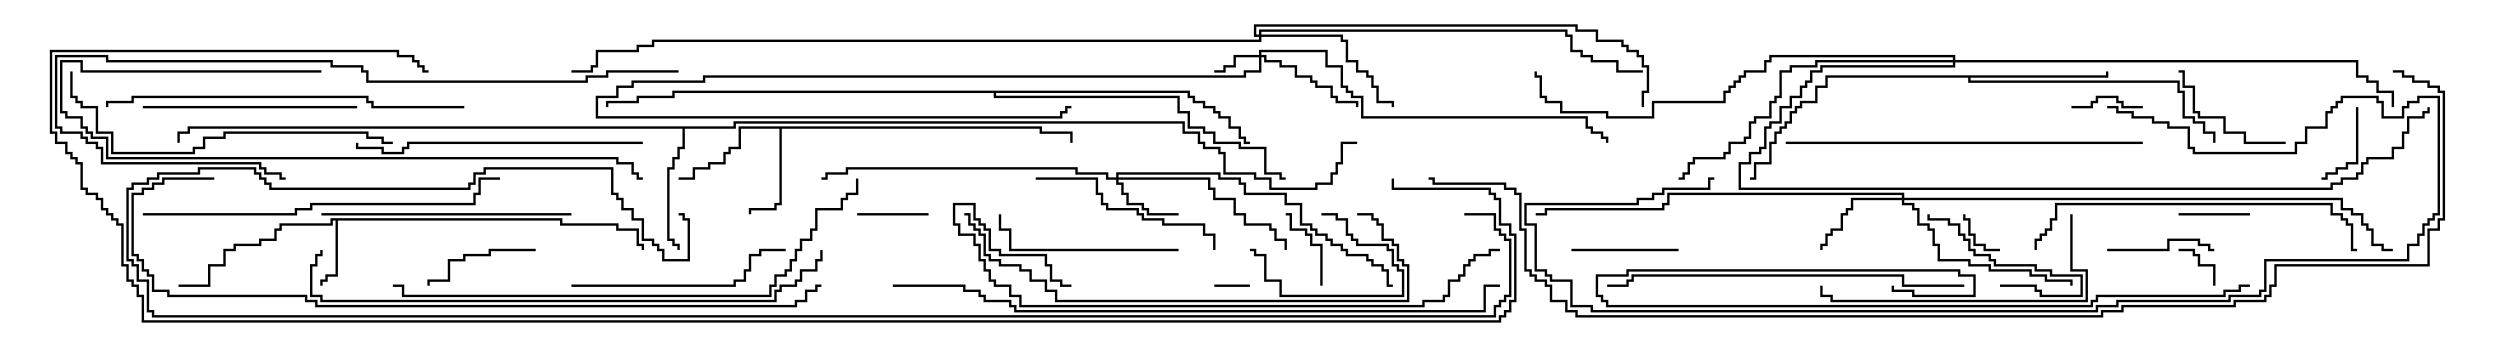 <svg version="1.1" width="105" height="15" xmlns="http://www.w3.org/2000/svg"><path d="M23.621,9.164L23.621,9.379L25.979,9.379L25.979,9.593L26.836,9.593L26.836,10.236L27.05,10.236L27.05,10.5L26.95,10.5L26.95,10.336L26.736,10.336L26.736,9.693L25.879,9.693L25.879,9.479L23.521,9.479L23.521,9.264L14.193,9.264L14.193,11.621L13.764,11.621L13.764,11.836L13.55,11.836L13.55,12L13.45,12L13.45,11.736L13.664,11.736L13.664,11.521L14.093,11.521L14.093,9.264L13.979,9.264L13.979,9.479L11.836,9.479L11.836,9.693L11.621,9.693L11.621,10.121L10.979,10.121L10.979,10.336L9.907,10.336L9.907,10.55L9.479,10.55L9.479,11.193L8.836,11.193L8.836,12.05L7.5,12.05L7.5,11.95L8.736,11.95L8.736,11.093L9.379,11.093L9.379,10.45L9.807,10.45L9.807,10.236L10.879,10.236L10.879,10.021L11.521,10.021L11.521,9.593L11.736,9.593L11.736,9.379L13.879,9.379L13.879,9.164z" stroke="none"/><path d="M43.764,5.307L43.764,5.521L45.05,5.521L45.05,6L44.95,6L44.95,5.621L43.664,5.621L43.664,5.407L32.836,5.407L32.836,8.621L32.621,8.621L32.621,8.836L31.55,8.836L31.55,9L31.45,9L31.45,8.736L32.521,8.736L32.521,8.521L32.736,8.521L32.736,5.407L31.121,5.407L31.121,6.264L30.693,6.264L30.693,6.479L30.479,6.479L30.479,6.907L29.836,6.907L29.836,7.121L29.193,7.121L29.193,7.55L28.5,7.55L28.5,7.45L29.093,7.45L29.093,7.021L29.736,7.021L29.736,6.807L30.379,6.807L30.379,6.379L30.593,6.379L30.593,6.164L31.021,6.164L31.021,5.307z" stroke="none"/><path d="M30.807,5.307L30.807,5.093L49.764,5.093L49.764,5.521L50.407,5.521L50.407,5.95L50.621,5.95L50.621,6.164L51.264,6.164L51.264,6.379L51.479,6.379L51.479,7.236L52.764,7.236L52.764,7.45L53.407,7.45L53.407,7.879L55.236,7.879L55.236,7.664L55.879,7.664L55.879,7.236L56.093,7.236L56.093,6.807L56.307,6.807L56.307,5.95L57,5.95L57,6.05L56.407,6.05L56.407,6.907L56.193,6.907L56.193,7.336L55.979,7.336L55.979,7.764L55.336,7.764L55.336,7.979L53.307,7.979L53.307,7.55L52.664,7.55L52.664,7.336L51.379,7.336L51.379,6.479L51.164,6.479L51.164,6.264L50.521,6.264L50.521,6.05L50.307,6.05L50.307,5.621L49.664,5.621L49.664,5.193L30.907,5.193L30.907,5.407L28.764,5.407L28.764,6.264L28.55,6.264L28.55,6.693L28.336,6.693L28.336,7.121L28.121,7.121L28.121,10.021L28.336,10.021L28.336,10.236L28.55,10.236L28.55,10.5L28.45,10.5L28.45,10.336L28.236,10.336L28.236,10.121L28.021,10.121L28.021,7.021L28.236,7.021L28.236,6.593L28.45,6.593L28.45,6.164L28.664,6.164L28.664,5.407L7.979,5.407L7.979,5.621L7.55,5.621L7.55,6L7.45,6L7.45,5.521L7.879,5.521L7.879,5.307z" stroke="none"/><path d="M88.45,3.164L88.45,3L88.55,3L88.55,3.264L82.764,3.264L82.764,3.379L91.55,3.379L91.55,3.807L91.764,3.807L91.764,4.879L92.193,4.879L92.193,5.093L92.621,5.093L92.621,5.521L93.05,5.521L93.05,6L92.95,6L92.95,5.621L92.521,5.621L92.521,5.193L92.093,5.193L92.093,4.979L91.664,4.979L91.664,3.907L91.45,3.907L91.45,3.479L82.664,3.479L82.664,3.264L76.764,3.264L76.764,3.693L76.336,3.693L76.336,4.336L75.693,4.336L75.693,4.55L75.479,4.55L75.479,4.764L75.264,4.764L75.264,5.193L75.05,5.193L75.05,5.407L74.836,5.407L74.836,5.621L74.621,5.621L74.621,6.05L74.407,6.05L74.407,6.907L73.764,6.907L73.764,7.55L73.5,7.55L73.5,7.45L73.664,7.45L73.664,6.807L74.307,6.807L74.307,5.95L74.521,5.95L74.521,5.521L74.736,5.521L74.736,5.307L74.95,5.307L74.95,5.093L75.164,5.093L75.164,4.664L75.379,4.664L75.379,4.45L75.593,4.45L75.593,4.236L76.236,4.236L76.236,3.593L76.664,3.593L76.664,3.164z" stroke="none"/><path d="M49.979,3.807L49.979,4.021L50.193,4.021L50.193,4.236L50.621,4.236L50.621,4.45L51.05,4.45L51.05,4.664L51.264,4.664L51.264,4.879L51.693,4.879L51.693,5.307L52.121,5.307L52.121,5.736L52.336,5.736L52.336,5.95L52.5,5.95L52.5,6.05L52.236,6.05L52.236,5.836L52.021,5.836L52.021,5.407L51.593,5.407L51.593,4.979L51.164,4.979L51.164,4.764L50.95,4.764L50.95,4.55L50.521,4.55L50.521,4.336L50.093,4.336L50.093,4.121L49.879,4.121L49.879,3.907L41.836,3.907L41.836,4.021L49.55,4.021L49.55,4.664L49.979,4.664L49.979,5.307L50.621,5.307L50.621,5.521L51.05,5.521L51.05,5.95L52.121,5.95L52.121,6.164L53.193,6.164L53.193,7.236L53.836,7.236L53.836,7.45L54,7.45L54,7.55L53.736,7.55L53.736,7.336L53.093,7.336L53.093,6.264L52.021,6.264L52.021,6.05L50.95,6.05L50.95,5.621L50.521,5.621L50.521,5.407L49.879,5.407L49.879,4.764L49.45,4.764L49.45,4.121L41.736,4.121L41.736,3.907L28.336,3.907L28.336,4.121L26.836,4.121L26.836,4.336L25.55,4.336L25.55,4.5L25.45,4.5L25.45,4.236L26.736,4.236L26.736,4.021L28.236,4.021L28.236,3.807z" stroke="none"/><path d="M52.879,2.307L52.879,2.093L55.764,2.093L55.764,2.736L56.407,2.736L56.407,3.593L56.621,3.593L56.621,3.807L56.836,3.807L56.836,4.021L57.264,4.021L57.264,4.879L66.693,4.879L66.693,5.307L66.907,5.307L66.907,5.521L67.336,5.521L67.336,5.736L67.55,5.736L67.55,6L67.45,6L67.45,5.836L67.236,5.836L67.236,5.621L66.807,5.621L66.807,5.407L66.593,5.407L66.593,4.979L57.164,4.979L57.164,4.121L56.736,4.121L56.736,3.907L56.521,3.907L56.521,3.693L56.307,3.693L56.307,2.836L55.664,2.836L55.664,2.193L52.979,2.193L52.979,2.307L53.193,2.307L53.193,2.521L53.836,2.521L53.836,2.736L54.479,2.736L54.479,3.164L55.121,3.164L55.121,3.379L55.336,3.379L55.336,3.593L55.979,3.593L55.979,4.021L56.193,4.021L56.193,4.236L57.05,4.236L57.05,4.5L56.95,4.5L56.95,4.336L56.093,4.336L56.093,4.121L55.879,4.121L55.879,3.693L55.236,3.693L55.236,3.479L55.021,3.479L55.021,3.264L54.379,3.264L54.379,2.836L53.736,2.836L53.736,2.621L53.093,2.621L53.093,2.407L52.979,2.407L52.979,3.05L52.336,3.05L52.336,3.264L29.621,3.264L29.621,3.479L26.621,3.479L26.621,3.693L25.979,3.693L25.979,4.121L25.121,4.121L25.121,4.879L44.521,4.879L44.521,4.664L44.736,4.664L44.736,4.45L45,4.45L45,4.55L44.836,4.55L44.836,4.764L44.621,4.764L44.621,4.979L25.021,4.979L25.021,4.021L25.879,4.021L25.879,3.593L26.521,3.593L26.521,3.379L29.521,3.379L29.521,3.164L52.236,3.164L52.236,2.95L52.879,2.95L52.879,2.407L51.907,2.407L51.907,2.836L51.479,2.836L51.479,3.05L51,3.05L51,2.95L51.379,2.95L51.379,2.736L51.807,2.736L51.807,2.307z" stroke="none"/><path d="M46.879,7.45L46.879,7.236L51.264,7.236L51.264,7.45L52.121,7.45L52.121,7.664L52.336,7.664L52.336,8.093L54.05,8.093L54.05,8.521L54.693,8.521L54.693,9.379L55.121,9.379L55.121,9.593L55.336,9.593L55.336,9.807L55.764,9.807L55.764,10.021L55.979,10.021L55.979,10.236L56.407,10.236L56.407,10.45L56.621,10.45L56.621,10.664L57.479,10.664L57.479,10.879L57.693,10.879L57.693,11.093L58.121,11.093L58.121,11.307L58.336,11.307L58.336,11.95L58.5,11.95L58.5,12.05L58.236,12.05L58.236,11.407L58.021,11.407L58.021,11.193L57.593,11.193L57.593,10.979L57.379,10.979L57.379,10.764L56.521,10.764L56.521,10.55L56.307,10.55L56.307,10.336L55.879,10.336L55.879,10.121L55.664,10.121L55.664,9.907L55.236,9.907L55.236,9.693L55.021,9.693L55.021,9.479L54.593,9.479L54.593,8.621L53.95,8.621L53.95,8.193L52.236,8.193L52.236,7.764L52.021,7.764L52.021,7.55L51.164,7.55L51.164,7.336L46.979,7.336L46.979,7.45L50.836,7.45L50.836,7.879L51.05,7.879L51.05,8.307L51.907,8.307L51.907,8.95L52.336,8.95L52.336,9.379L53.407,9.379L53.407,9.593L53.621,9.593L53.621,10.021L54.05,10.021L54.05,10.5L53.95,10.5L53.95,10.121L53.521,10.121L53.521,9.693L53.307,9.693L53.307,9.479L52.236,9.479L52.236,9.05L51.807,9.05L51.807,8.407L50.95,8.407L50.95,7.979L50.736,7.979L50.736,7.55L46.979,7.55L46.979,7.664L47.193,7.664L47.193,8.093L47.407,8.093L47.407,8.521L48.05,8.521L48.05,8.736L48.264,8.736L48.264,8.95L49.5,8.95L49.5,9.05L48.164,9.05L48.164,8.836L47.95,8.836L47.95,8.621L47.307,8.621L47.307,8.193L47.093,8.193L47.093,7.764L46.879,7.764L46.879,7.55L46.45,7.55L46.45,7.336L45.164,7.336L45.164,7.121L35.621,7.121L35.621,7.336L34.764,7.336L34.764,7.55L34.5,7.55L34.5,7.45L34.664,7.45L34.664,7.236L35.521,7.236L35.521,7.021L45.264,7.021L45.264,7.236L46.55,7.236L46.55,7.45z" stroke="none"/><path d="M79.879,8.307L79.879,8.193L70.121,8.193L70.121,8.621L69.907,8.621L69.907,8.836L64.979,8.836L64.979,9.05L64.5,9.05L64.5,8.95L64.879,8.95L64.879,8.736L69.807,8.736L69.807,8.521L70.021,8.521L70.021,8.093L79.979,8.093L79.979,8.307L98.407,8.307L98.407,8.736L98.836,8.736L98.836,8.95L99.264,8.95L99.264,9.379L99.479,9.379L99.479,9.593L99.693,9.593L99.693,10.236L100.121,10.236L100.121,10.45L100.5,10.45L100.5,10.55L100.021,10.55L100.021,10.336L99.593,10.336L99.593,9.693L99.379,9.693L99.379,9.479L99.164,9.479L99.164,9.05L98.736,9.05L98.736,8.836L98.307,8.836L98.307,8.407L79.979,8.407L79.979,8.521L80.407,8.521L80.407,8.736L80.621,8.736L80.621,9.379L81.05,9.379L81.05,9.593L81.264,9.593L81.264,10.236L81.479,10.236L81.479,10.879L82.764,10.879L82.764,11.093L83.621,11.093L83.621,11.307L85.336,11.307L85.336,11.521L85.979,11.521L85.979,11.736L87.05,11.736L87.05,12L86.95,12L86.95,11.836L85.879,11.836L85.879,11.621L85.236,11.621L85.236,11.407L83.521,11.407L83.521,11.193L82.664,11.193L82.664,10.979L81.379,10.979L81.379,10.336L81.164,10.336L81.164,9.693L80.95,9.693L80.95,9.479L80.521,9.479L80.521,8.836L80.307,8.836L80.307,8.621L79.879,8.621L79.879,8.407L77.836,8.407L77.836,8.836L77.621,8.836L77.621,9.05L77.407,9.05L77.407,9.693L76.979,9.693L76.979,9.907L76.764,9.907L76.764,10.336L76.55,10.336L76.55,10.5L76.45,10.5L76.45,10.236L76.664,10.236L76.664,9.807L76.879,9.807L76.879,9.593L77.307,9.593L77.307,8.95L77.521,8.95L77.521,8.736L77.736,8.736L77.736,8.307z" stroke="none"/><path d="M52.879,1.45L52.879,1.236L65.836,1.236L65.836,1.45L66.05,1.45L66.05,2.093L66.479,2.093L66.479,2.307L66.907,2.307L66.907,2.521L67.979,2.521L67.979,2.95L69,2.95L69,3.05L67.879,3.05L67.879,2.621L66.807,2.621L66.807,2.407L66.379,2.407L66.379,2.193L65.95,2.193L65.95,1.55L65.736,1.55L65.736,1.336L52.979,1.336L52.979,1.45L56.407,1.45L56.407,1.664L56.621,1.664L56.621,2.521L57.05,2.521L57.05,2.95L57.479,2.95L57.479,3.164L57.693,3.164L57.693,3.593L57.907,3.593L57.907,4.236L58.55,4.236L58.55,4.5L58.45,4.5L58.45,4.336L57.807,4.336L57.807,3.693L57.593,3.693L57.593,3.264L57.379,3.264L57.379,3.05L56.95,3.05L56.95,2.621L56.521,2.621L56.521,1.764L56.307,1.764L56.307,1.55L52.979,1.55L52.979,1.764L27.479,1.764L27.479,1.979L26.836,1.979L26.836,2.193L25.121,2.193L25.121,2.836L24.907,2.836L24.907,3.05L24,3.05L24,2.95L24.807,2.95L24.807,2.736L25.021,2.736L25.021,2.093L26.736,2.093L26.736,1.879L27.379,1.879L27.379,1.664L52.879,1.664L52.879,1.55L52.664,1.55L52.664,1.021L66.264,1.021L66.264,1.236L67.121,1.236L67.121,1.664L68.193,1.664L68.193,1.879L68.407,1.879L68.407,2.093L68.836,2.093L68.836,2.307L69.05,2.307L69.05,2.736L69.264,2.736L69.264,3.907L69.05,3.907L69.05,4.5L68.95,4.5L68.95,3.807L69.164,3.807L69.164,2.836L68.95,2.836L68.95,2.407L68.736,2.407L68.736,2.193L68.307,2.193L68.307,1.979L68.093,1.979L68.093,1.764L67.021,1.764L67.021,1.336L66.164,1.336L66.164,1.121L52.764,1.121L52.764,1.45z" stroke="none"/><path d="M82.021,2.521L82.021,2.407L74.407,2.407L74.407,2.621L74.193,2.621L74.193,3.05L73.336,3.05L73.336,3.264L73.121,3.264L73.121,3.479L72.907,3.479L72.907,3.693L72.693,3.693L72.693,3.907L72.479,3.907L72.479,4.336L69.479,4.336L69.479,4.979L67.45,4.979L67.45,4.764L65.521,4.764L65.521,4.336L64.879,4.336L64.879,4.121L64.664,4.121L64.664,3.264L64.45,3.264L64.45,3L64.55,3L64.55,3.164L64.764,3.164L64.764,4.021L64.979,4.021L64.979,4.236L65.621,4.236L65.621,4.664L67.55,4.664L67.55,4.879L69.379,4.879L69.379,4.236L72.379,4.236L72.379,3.807L72.593,3.807L72.593,3.593L72.807,3.593L72.807,3.379L73.021,3.379L73.021,3.164L73.236,3.164L73.236,2.95L74.093,2.95L74.093,2.521L74.307,2.521L74.307,2.307L82.121,2.307L82.121,2.521L99.05,2.521L99.05,3.164L99.479,3.164L99.479,3.379L99.907,3.379L99.907,3.807L100.55,3.807L100.55,4.5L100.45,4.5L100.45,3.907L99.807,3.907L99.807,3.479L99.379,3.479L99.379,3.264L98.95,3.264L98.95,2.621L82.121,2.621L82.121,2.836L76.55,2.836L76.55,3.05L76.121,3.05L76.121,3.479L75.907,3.479L75.907,3.693L75.693,3.693L75.693,4.121L75.264,4.121L75.264,4.55L74.836,4.55L74.836,5.193L74.407,5.193L74.407,5.407L74.193,5.407L74.193,6.264L73.979,6.264L73.979,6.479L73.55,6.479L73.55,6.907L73.121,6.907L73.121,7.879L97.879,7.879L97.879,7.664L98.307,7.664L98.307,7.45L98.95,7.45L98.95,7.236L99.164,7.236L99.164,6.807L99.379,6.807L99.379,6.593L100.45,6.593L100.45,6.164L100.879,6.164L100.879,5.521L101.093,5.521L101.093,4.879L101.736,4.879L101.736,4.664L101.95,4.664L101.95,4.5L102.05,4.5L102.05,4.764L101.836,4.764L101.836,4.979L101.193,4.979L101.193,5.621L100.979,5.621L100.979,6.264L100.55,6.264L100.55,6.693L99.479,6.693L99.479,6.907L99.264,6.907L99.264,7.336L99.05,7.336L99.05,7.55L98.407,7.55L98.407,7.764L97.979,7.764L97.979,7.979L73.021,7.979L73.021,6.807L73.45,6.807L73.45,6.379L73.879,6.379L73.879,6.164L74.093,6.164L74.093,5.307L74.307,5.307L74.307,5.093L74.736,5.093L74.736,4.45L75.164,4.45L75.164,4.021L75.593,4.021L75.593,3.593L75.807,3.593L75.807,3.379L76.021,3.379L76.021,2.95L76.45,2.95L76.45,2.736L82.021,2.736L82.021,2.621L76.336,2.621L76.336,2.836L75.264,2.836L75.264,3.05L74.836,3.05L74.836,4.121L74.621,4.121L74.621,4.336L74.407,4.336L74.407,4.979L73.764,4.979L73.764,5.193L73.55,5.193L73.55,5.836L73.336,5.836L73.336,6.05L72.693,6.05L72.693,6.479L72.479,6.479L72.479,6.693L71.193,6.693L71.193,6.907L70.979,6.907L70.979,7.336L70.764,7.336L70.764,7.55L70.5,7.55L70.5,7.45L70.664,7.45L70.664,7.236L70.879,7.236L70.879,6.807L71.093,6.807L71.093,6.593L72.379,6.593L72.379,6.379L72.593,6.379L72.593,5.95L73.236,5.95L73.236,5.736L73.45,5.736L73.45,5.093L73.664,5.093L73.664,4.879L74.307,4.879L74.307,4.236L74.521,4.236L74.521,4.021L74.736,4.021L74.736,2.95L75.164,2.95L75.164,2.736L76.236,2.736L76.236,2.521z" stroke="none"/><path d="M51,12.05L51,11.95L52.5,11.95L52.5,12.05z" stroke="none"/><path d="M93.05,12L92.95,12L92.95,11.193L92.307,11.193L92.307,10.764L92.093,10.764L92.093,10.55L91.5,10.55L91.5,10.45L92.193,10.45L92.193,10.664L92.407,10.664L92.407,11.093L93.05,11.093z" stroke="none"/><path d="M84,10.45L84,10.55L83.307,10.55L83.307,10.336L82.879,10.336L82.879,9.907L82.664,9.907L82.664,9.264L82.45,9.264L82.45,9L82.55,9L82.55,9.164L82.764,9.164L82.764,9.807L82.979,9.807L82.979,10.236L83.407,10.236L83.407,10.45z" stroke="none"/><path d="M90,4.45L90,4.55L89.093,4.55L89.093,4.336L88.879,4.336L88.879,4.121L88.121,4.121L88.121,4.336L87.907,4.336L87.907,4.55L87,4.55L87,4.45L87.807,4.45L87.807,4.236L88.021,4.236L88.021,4.021L88.979,4.021L88.979,4.236L89.193,4.236L89.193,4.45z" stroke="none"/><path d="M39,8.95L39,9.05L36,9.05L36,8.95z" stroke="none"/><path d="M91.5,9.05L91.5,8.95L94.5,8.95L94.5,9.05z" stroke="none"/><path d="M55.5,9.05L55.5,8.95L56.193,8.95L56.193,9.164L56.621,9.164L56.621,9.807L56.836,9.807L56.836,10.021L57.05,10.021L57.05,10.236L58.336,10.236L58.336,10.45L58.55,10.45L58.55,11.093L58.764,11.093L58.764,11.307L58.979,11.307L58.979,12.479L53.736,12.479L53.736,11.836L53.093,11.836L53.093,10.764L52.664,10.764L52.664,10.55L52.5,10.55L52.5,10.45L52.764,10.45L52.764,10.664L53.193,10.664L53.193,11.736L53.836,11.736L53.836,12.379L58.879,12.379L58.879,11.407L58.664,11.407L58.664,11.193L58.45,11.193L58.45,10.55L58.236,10.55L58.236,10.336L56.95,10.336L56.95,10.121L56.736,10.121L56.736,9.907L56.521,9.907L56.521,9.264L56.093,9.264L56.093,9.05z" stroke="none"/><path d="M98.95,4.5L99.05,4.5L99.05,6.907L98.621,6.907L98.621,7.121L98.193,7.121L98.193,7.336L97.764,7.336L97.764,7.55L97.5,7.55L97.5,7.45L97.664,7.45L97.664,7.236L98.093,7.236L98.093,7.021L98.521,7.021L98.521,6.807L98.95,6.807z" stroke="none"/><path d="M55.55,12L55.45,12L55.45,10.336L55.021,10.336L55.021,9.907L54.807,9.907L54.807,9.693L54.164,9.693L54.164,9.05L54,9.05L54,8.95L54.264,8.95L54.264,9.593L54.907,9.593L54.907,9.807L55.121,9.807L55.121,10.236L55.55,10.236z" stroke="none"/><path d="M84,12.05L84,11.95L85.55,11.95L85.55,12.164L85.764,12.164L85.764,12.379L87.379,12.379L87.379,11.621L86.093,11.621L86.093,11.407L85.45,11.407L85.45,11.193L83.736,11.193L83.736,10.979L83.521,10.979L83.521,10.764L82.879,10.764L82.879,10.55L82.664,10.55L82.664,10.121L82.45,10.121L82.45,9.907L82.236,9.907L82.236,9.479L81.807,9.479L81.807,9.264L80.95,9.264L80.95,9L81.05,9L81.05,9.164L81.907,9.164L81.907,9.379L82.336,9.379L82.336,9.807L82.55,9.807L82.55,10.021L82.764,10.021L82.764,10.45L82.979,10.45L82.979,10.664L83.621,10.664L83.621,10.879L83.836,10.879L83.836,11.093L85.55,11.093L85.55,11.307L86.193,11.307L86.193,11.521L87.479,11.521L87.479,12.479L85.664,12.479L85.664,12.264L85.45,12.264L85.45,12.05z" stroke="none"/><path d="M70.5,10.45L70.5,10.55L66,10.55L66,10.45z" stroke="none"/><path d="M88.5,10.55L88.5,10.45L91.021,10.45L91.021,10.021L92.407,10.021L92.407,10.236L92.836,10.236L92.836,10.45L93,10.45L93,10.55L92.736,10.55L92.736,10.336L92.307,10.336L92.307,10.121L91.121,10.121L91.121,10.55z" stroke="none"/><path d="M22.5,10.45L22.5,10.55L20.621,10.55L20.621,10.764L19.55,10.764L19.55,10.979L18.907,10.979L18.907,11.836L18.05,11.836L18.05,12L17.95,12L17.95,11.736L18.807,11.736L18.807,10.879L19.45,10.879L19.45,10.664L20.521,10.664L20.521,10.45z" stroke="none"/><path d="M96,5.95L96,6.05L94.236,6.05L94.236,5.621L93.379,5.621L93.379,4.979L92.307,4.979L92.307,4.764L92.093,4.764L92.093,3.693L91.664,3.693L91.664,3.05L91.5,3.05L91.5,2.95L91.764,2.95L91.764,3.593L92.193,3.593L92.193,4.664L92.407,4.664L92.407,4.879L93.479,4.879L93.479,5.521L94.336,5.521L94.336,5.95z" stroke="none"/><path d="M49.5,10.45L49.5,10.55L42.379,10.55L42.379,9.693L41.95,9.693L41.95,9L42.05,9L42.05,9.593L42.479,9.593L42.479,10.45z" stroke="none"/><path d="M43.5,7.55L43.5,7.45L46.121,7.45L46.121,8.093L46.336,8.093L46.336,8.521L46.55,8.521L46.55,8.736L47.836,8.736L47.836,8.95L48.05,8.95L48.05,9.164L48.907,9.164L48.907,9.379L50.621,9.379L50.621,9.807L51.05,9.807L51.05,10.5L50.95,10.5L50.95,9.907L50.521,9.907L50.521,9.479L48.807,9.479L48.807,9.264L47.95,9.264L47.95,9.05L47.736,9.05L47.736,8.836L46.45,8.836L46.45,8.621L46.236,8.621L46.236,8.193L46.021,8.193L46.021,7.55z" stroke="none"/><path d="M6,4.55L6,4.45L15,4.45L15,4.55z" stroke="none"/><path d="M24,12.05L24,11.95L30.807,11.95L30.807,11.736L31.236,11.736L31.236,11.307L31.45,11.307L31.45,10.664L31.879,10.664L31.879,10.45L33,10.45L33,10.55L31.979,10.55L31.979,10.764L31.55,10.764L31.55,11.407L31.336,11.407L31.336,11.836L30.907,11.836L30.907,12.05z" stroke="none"/><path d="M13.5,9.05L13.5,8.95L24,8.95L24,9.05z" stroke="none"/><path d="M86.95,9L87.05,9L87.05,11.307L87.693,11.307L87.693,12.693L76.879,12.693L76.879,12.479L76.45,12.479L76.45,12L76.55,12L76.55,12.379L76.979,12.379L76.979,12.593L87.593,12.593L87.593,11.407L86.95,11.407z" stroke="none"/><path d="M27,5.95L27,6.05L17.193,6.05L17.193,6.264L16.979,6.264L16.979,6.479L16.021,6.479L16.021,6.264L14.95,6.264L14.95,6L15.05,6L15.05,6.164L16.121,6.164L16.121,6.379L16.879,6.379L16.879,6.164L17.093,6.164L17.093,5.95z" stroke="none"/><path d="M85.55,10.5L85.45,10.5L85.45,10.021L85.664,10.021L85.664,9.807L85.879,9.807L85.879,9.593L86.093,9.593L86.093,9.164L86.307,9.164L86.307,8.521L97.979,8.521L97.979,8.95L98.407,8.95L98.407,9.164L98.621,9.164L98.621,9.379L98.836,9.379L98.836,10.45L99,10.45L99,10.55L98.736,10.55L98.736,9.479L98.521,9.479L98.521,9.264L98.307,9.264L98.307,9.05L97.879,9.05L97.879,8.621L86.407,8.621L86.407,9.264L86.193,9.264L86.193,9.693L85.979,9.693L85.979,9.907L85.764,9.907L85.764,10.121L85.55,10.121z" stroke="none"/><path d="M16.5,5.95L16.5,6.05L16.021,6.05L16.021,5.836L15.379,5.836L15.379,5.621L9.479,5.621L9.479,5.836L8.621,5.836L8.621,6.264L8.193,6.264L8.193,6.479L4.664,6.479L4.664,5.621L4.021,5.621L4.021,4.55L3.379,4.55L3.379,4.336L3.164,4.336L3.164,4.121L2.95,4.121L2.95,3L3.05,3L3.05,4.021L3.264,4.021L3.264,4.236L3.479,4.236L3.479,4.45L4.121,4.45L4.121,5.521L4.764,5.521L4.764,6.379L8.093,6.379L8.093,6.164L8.521,6.164L8.521,5.736L9.379,5.736L9.379,5.521L15.479,5.521L15.479,5.736L16.121,5.736L16.121,5.95z" stroke="none"/><path d="M13.5,2.95L13.5,3.05L3.379,3.05L3.379,2.621L2.621,2.621L2.621,4.664L2.836,4.664L2.836,4.879L3.479,4.879L3.479,5.307L3.693,5.307L3.693,5.521L3.907,5.521L3.907,5.736L4.55,5.736L4.55,6.593L25.979,6.593L25.979,6.807L26.621,6.807L26.621,7.236L26.836,7.236L26.836,7.45L27,7.45L27,7.55L26.736,7.55L26.736,7.336L26.521,7.336L26.521,6.907L25.879,6.907L25.879,6.693L4.45,6.693L4.45,5.836L3.807,5.836L3.807,5.621L3.593,5.621L3.593,5.407L3.379,5.407L3.379,4.979L2.736,4.979L2.736,4.764L2.521,4.764L2.521,2.521L3.479,2.521L3.479,2.95z" stroke="none"/><path d="M19.5,4.45L19.5,4.55L15.593,4.55L15.593,4.336L15.379,4.336L15.379,4.121L5.621,4.121L5.621,4.336L4.55,4.336L4.55,4.5L4.45,4.5L4.45,4.236L5.521,4.236L5.521,4.021L15.479,4.021L15.479,4.236L15.693,4.236L15.693,4.45z" stroke="none"/><path d="M75,6.05L75,5.95L90,5.95L90,6.05z" stroke="none"/><path d="M82.5,11.95L82.5,12.05L79.879,12.05L79.879,11.621L68.621,11.621L68.621,11.836L68.407,11.836L68.407,12.05L67.5,12.05L67.5,11.95L68.307,11.95L68.307,11.736L68.521,11.736L68.521,11.521L79.979,11.521L79.979,11.95z" stroke="none"/><path d="M94.5,11.95L94.5,12.05L94.121,12.05L94.121,12.264L93.479,12.264L93.479,12.479L88.121,12.479L88.121,12.693L87.907,12.693L87.907,12.907L67.45,12.907L67.45,12.693L67.236,12.693L67.236,12.479L67.021,12.479L67.021,11.521L68.307,11.521L68.307,11.307L82.336,11.307L82.336,11.521L82.979,11.521L82.979,12.479L80.307,12.479L80.307,12.264L79.45,12.264L79.45,12L79.55,12L79.55,12.164L80.407,12.164L80.407,12.379L82.879,12.379L82.879,11.621L82.236,11.621L82.236,11.407L68.407,11.407L68.407,11.621L67.121,11.621L67.121,12.379L67.336,12.379L67.336,12.593L67.55,12.593L67.55,12.807L87.807,12.807L87.807,12.593L88.021,12.593L88.021,12.379L93.379,12.379L93.379,12.164L94.021,12.164L94.021,11.95z" stroke="none"/><path d="M6,9.05L6,8.95L12.379,8.95L12.379,8.736L13.021,8.736L13.021,8.521L19.879,8.521L19.879,8.093L20.093,8.093L20.093,7.45L21,7.45L21,7.55L20.193,7.55L20.193,8.193L19.979,8.193L19.979,8.621L13.121,8.621L13.121,8.836L12.479,8.836L12.479,9.05z" stroke="none"/><path d="M57,9.05L57,8.95L57.693,8.95L57.693,9.164L57.907,9.164L57.907,9.379L58.121,9.379L58.121,10.021L58.55,10.021L58.55,10.236L58.764,10.236L58.764,10.879L58.979,10.879L58.979,11.093L59.193,11.093L59.193,12.693L44.307,12.693L44.307,12.264L43.879,12.264L43.879,11.836L43.236,11.836L43.236,11.407L42.807,11.407L42.807,11.193L41.95,11.193L41.95,10.979L41.521,10.979L41.521,10.764L41.307,10.764L41.307,9.907L41.093,9.907L41.093,9.693L40.879,9.693L40.879,9.479L40.664,9.479L40.664,9.05L40.5,9.05L40.5,8.95L40.764,8.95L40.764,9.379L40.979,9.379L40.979,9.593L41.193,9.593L41.193,9.807L41.407,9.807L41.407,10.664L41.621,10.664L41.621,10.879L42.05,10.879L42.05,11.093L42.907,11.093L42.907,11.307L43.336,11.307L43.336,11.736L43.979,11.736L43.979,12.164L44.407,12.164L44.407,12.593L59.093,12.593L59.093,11.193L58.879,11.193L58.879,10.979L58.664,10.979L58.664,10.336L58.45,10.336L58.45,10.121L58.021,10.121L58.021,9.479L57.807,9.479L57.807,9.264L57.593,9.264L57.593,9.05z" stroke="none"/><path d="M88.5,4.55L88.5,4.45L88.979,4.45L88.979,4.664L89.621,4.664L89.621,4.879L90.479,4.879L90.479,5.093L91.121,5.093L91.121,5.307L91.979,5.307L91.979,6.164L92.193,6.164L92.193,6.379L96.379,6.379L96.379,5.95L96.807,5.95L96.807,5.307L97.664,5.307L97.664,4.664L97.879,4.664L97.879,4.45L98.093,4.45L98.093,4.236L98.307,4.236L98.307,4.021L99.907,4.021L99.907,4.236L100.121,4.236L100.121,4.879L100.879,4.879L100.879,4.45L101.093,4.45L101.093,4.236L101.521,4.236L101.521,4.021L102.479,4.021L102.479,9.05L102.264,9.05L102.264,9.264L102.05,9.264L102.05,9.479L101.836,9.479L101.836,9.907L101.621,9.907L101.621,10.336L101.193,10.336L101.193,10.979L95.193,10.979L95.193,12.264L94.979,12.264L94.979,12.479L93.693,12.479L93.693,12.693L88.979,12.693L88.979,12.907L88.121,12.907L88.121,13.121L66.807,13.121L66.807,12.907L65.95,12.907L65.95,11.836L65.093,11.836L65.093,11.621L64.879,11.621L64.879,11.407L64.45,11.407L64.45,9.479L64.021,9.479L64.021,8.521L68.736,8.521L68.736,8.307L69.379,8.307L69.379,8.093L69.807,8.093L69.807,7.879L71.736,7.879L71.736,7.45L72,7.45L72,7.55L71.836,7.55L71.836,7.979L69.907,7.979L69.907,8.193L69.479,8.193L69.479,8.407L68.836,8.407L68.836,8.621L64.121,8.621L64.121,9.379L64.55,9.379L64.55,11.307L64.979,11.307L64.979,11.521L65.193,11.521L65.193,11.736L66.05,11.736L66.05,12.807L66.907,12.807L66.907,13.021L88.021,13.021L88.021,12.807L88.879,12.807L88.879,12.593L93.593,12.593L93.593,12.379L94.879,12.379L94.879,12.164L95.093,12.164L95.093,10.879L101.093,10.879L101.093,10.236L101.521,10.236L101.521,9.807L101.736,9.807L101.736,9.379L101.95,9.379L101.95,9.164L102.164,9.164L102.164,8.95L102.379,8.95L102.379,4.121L101.621,4.121L101.621,4.336L101.193,4.336L101.193,4.55L100.979,4.55L100.979,4.979L100.021,4.979L100.021,4.336L99.807,4.336L99.807,4.121L98.407,4.121L98.407,4.336L98.193,4.336L98.193,4.55L97.979,4.55L97.979,4.764L97.764,4.764L97.764,5.407L96.907,5.407L96.907,6.05L96.479,6.05L96.479,6.479L92.093,6.479L92.093,6.264L91.879,6.264L91.879,5.407L91.021,5.407L91.021,5.193L90.379,5.193L90.379,4.979L89.521,4.979L89.521,4.764L88.879,4.764L88.879,4.55z" stroke="none"/><path d="M28.5,2.95L28.5,3.05L25.55,3.05L25.55,3.264L24.693,3.264L24.693,3.479L15.379,3.479L15.379,3.05L15.164,3.05L15.164,2.836L13.879,2.836L13.879,2.621L4.45,2.621L4.45,2.407L2.407,2.407L2.407,5.307L2.621,5.307L2.621,5.521L3.479,5.521L3.479,5.736L3.693,5.736L3.693,5.95L4.121,5.95L4.121,6.164L4.336,6.164L4.336,6.807L10.979,6.807L10.979,7.021L11.193,7.021L11.193,7.236L11.836,7.236L11.836,7.45L12,7.45L12,7.55L11.736,7.55L11.736,7.336L11.093,7.336L11.093,7.121L10.879,7.121L10.879,6.907L4.236,6.907L4.236,6.264L4.021,6.264L4.021,6.05L3.593,6.05L3.593,5.836L3.379,5.836L3.379,5.621L2.521,5.621L2.521,5.407L2.307,5.407L2.307,2.307L4.55,2.307L4.55,2.521L13.979,2.521L13.979,2.736L15.264,2.736L15.264,2.95L15.479,2.95L15.479,3.379L24.593,3.379L24.593,3.164L25.45,3.164L25.45,2.95z" stroke="none"/><path d="M63,10.45L63,10.55L62.621,10.55L62.621,10.764L61.979,10.764L61.979,10.979L61.764,10.979L61.764,11.193L61.55,11.193L61.55,11.621L61.336,11.621L61.336,11.836L60.907,11.836L60.907,12.479L60.693,12.479L60.693,12.693L59.836,12.693L59.836,12.907L42.807,12.907L42.807,12.479L42.379,12.479L42.379,12.05L41.736,12.05L41.736,11.836L41.521,11.836L41.521,11.407L41.307,11.407L41.307,10.979L41.093,10.979L41.093,10.336L40.879,10.336L40.879,9.907L40.236,9.907L40.236,9.479L40.021,9.479L40.021,8.521L40.979,8.521L40.979,9.164L41.193,9.164L41.193,9.379L41.407,9.379L41.407,9.593L41.621,9.593L41.621,10.45L42.05,10.45L42.05,10.664L43.979,10.664L43.979,11.093L44.193,11.093L44.193,11.736L44.621,11.736L44.621,11.95L45,11.95L45,12.05L44.521,12.05L44.521,11.836L44.093,11.836L44.093,11.193L43.879,11.193L43.879,10.764L41.95,10.764L41.95,10.55L41.521,10.55L41.521,9.693L41.307,9.693L41.307,9.479L41.093,9.479L41.093,9.264L40.879,9.264L40.879,8.621L40.121,8.621L40.121,9.379L40.336,9.379L40.336,9.807L40.979,9.807L40.979,10.236L41.193,10.236L41.193,10.879L41.407,10.879L41.407,11.307L41.621,11.307L41.621,11.736L41.836,11.736L41.836,11.95L42.479,11.95L42.479,12.379L42.907,12.379L42.907,12.807L59.736,12.807L59.736,12.593L60.593,12.593L60.593,12.379L60.807,12.379L60.807,11.736L61.236,11.736L61.236,11.521L61.45,11.521L61.45,11.093L61.664,11.093L61.664,10.879L61.879,10.879L61.879,10.664L62.521,10.664L62.521,10.45z" stroke="none"/><path d="M16.5,12.05L16.5,11.95L16.979,11.95L16.979,12.379L32.307,12.379L32.307,11.95L32.521,11.95L32.521,11.521L32.95,11.521L32.95,11.307L33.164,11.307L33.164,10.879L33.379,10.879L33.379,10.45L33.593,10.45L33.593,10.021L34.021,10.021L34.021,9.593L34.236,9.593L34.236,8.736L35.307,8.736L35.307,8.307L35.521,8.307L35.521,8.093L35.95,8.093L35.95,7.5L36.05,7.5L36.05,8.193L35.621,8.193L35.621,8.407L35.407,8.407L35.407,8.836L34.336,8.836L34.336,9.693L34.121,9.693L34.121,10.121L33.693,10.121L33.693,10.55L33.479,10.55L33.479,10.979L33.264,10.979L33.264,11.407L33.05,11.407L33.05,11.621L32.621,11.621L32.621,12.05L32.407,12.05L32.407,12.479L16.879,12.479L16.879,12.05z" stroke="none"/><path d="M34.45,10.5L34.55,10.5L34.55,10.979L34.336,10.979L34.336,11.407L33.693,11.407L33.693,11.836L33.479,11.836L33.479,12.05L32.836,12.05L32.836,12.264L32.621,12.264L32.621,12.693L13.45,12.693L13.45,12.479L13.021,12.479L13.021,11.093L13.236,11.093L13.236,10.664L13.45,10.664L13.45,10.5L13.55,10.5L13.55,10.764L13.336,10.764L13.336,11.193L13.121,11.193L13.121,12.379L13.55,12.379L13.55,12.593L32.521,12.593L32.521,12.164L32.736,12.164L32.736,11.95L33.379,11.95L33.379,11.736L33.593,11.736L33.593,11.307L34.236,11.307L34.236,10.879L34.45,10.879z" stroke="none"/><path d="M37.5,12.05L37.5,11.95L40.55,11.95L40.55,12.164L41.193,12.164L41.193,12.379L41.407,12.379L41.407,12.593L42.479,12.593L42.479,12.807L42.693,12.807L42.693,13.021L62.307,13.021L62.307,11.95L63,11.95L63,12.05L62.407,12.05L62.407,13.121L42.593,13.121L42.593,12.907L42.379,12.907L42.379,12.693L41.307,12.693L41.307,12.479L41.093,12.479L41.093,12.264L40.45,12.264L40.45,12.05z" stroke="none"/><path d="M9,7.45L9,7.55L6.907,7.55L6.907,7.764L6.479,7.764L6.479,7.979L6.05,7.979L6.05,8.193L5.621,8.193L5.621,10.664L5.836,10.664L5.836,10.879L6.05,10.879L6.05,11.307L6.264,11.307L6.264,11.521L6.479,11.521L6.479,12.164L7.121,12.164L7.121,12.379L12.907,12.379L12.907,12.593L13.336,12.593L13.336,12.807L33.379,12.807L33.379,12.593L33.807,12.593L33.807,12.164L34.236,12.164L34.236,11.95L34.5,11.95L34.5,12.05L34.336,12.05L34.336,12.264L33.907,12.264L33.907,12.693L33.479,12.693L33.479,12.907L13.236,12.907L13.236,12.693L12.807,12.693L12.807,12.479L7.021,12.479L7.021,12.264L6.379,12.264L6.379,11.621L6.164,11.621L6.164,11.407L5.95,11.407L5.95,10.979L5.736,10.979L5.736,10.764L5.521,10.764L5.521,8.093L5.95,8.093L5.95,7.879L6.379,7.879L6.379,7.664L6.807,7.664L6.807,7.45z" stroke="none"/><path d="M61.5,9.05L61.5,8.95L62.836,8.95L62.836,9.593L63.05,9.593L63.05,9.807L63.264,9.807L63.264,10.021L63.479,10.021L63.479,12.479L63.264,12.479L63.264,12.693L63.05,12.693L63.05,12.907L62.836,12.907L62.836,13.336L6.379,13.336L6.379,13.121L6.164,13.121L6.164,11.836L5.736,11.836L5.736,11.193L5.521,11.193L5.521,10.979L5.307,10.979L5.307,7.879L5.521,7.879L5.521,7.664L6.164,7.664L6.164,7.45L6.593,7.45L6.593,7.236L8.307,7.236L8.307,7.021L10.764,7.021L10.764,7.236L10.979,7.236L10.979,7.45L11.193,7.45L11.193,7.664L11.407,7.664L11.407,7.879L19.664,7.879L19.664,7.664L19.879,7.664L19.879,7.236L20.307,7.236L20.307,7.021L25.764,7.021L25.764,8.093L25.979,8.093L25.979,8.307L26.193,8.307L26.193,8.736L26.621,8.736L26.621,9.164L27.05,9.164L27.05,10.021L27.479,10.021L27.479,10.236L27.693,10.236L27.693,10.45L27.907,10.45L27.907,10.879L28.879,10.879L28.879,9.264L28.664,9.264L28.664,9.05L28.5,9.05L28.5,8.95L28.764,8.95L28.764,9.164L28.979,9.164L28.979,10.979L27.807,10.979L27.807,10.55L27.593,10.55L27.593,10.336L27.379,10.336L27.379,10.121L26.95,10.121L26.95,9.264L26.521,9.264L26.521,8.836L26.093,8.836L26.093,8.407L25.879,8.407L25.879,8.193L25.664,8.193L25.664,7.121L20.407,7.121L20.407,7.336L19.979,7.336L19.979,7.764L19.764,7.764L19.764,7.979L11.307,7.979L11.307,7.764L11.093,7.764L11.093,7.55L10.879,7.55L10.879,7.336L10.664,7.336L10.664,7.121L8.407,7.121L8.407,7.336L6.693,7.336L6.693,7.55L6.264,7.55L6.264,7.764L5.621,7.764L5.621,7.979L5.407,7.979L5.407,10.879L5.621,10.879L5.621,11.093L5.836,11.093L5.836,11.736L6.264,11.736L6.264,13.021L6.479,13.021L6.479,13.236L62.736,13.236L62.736,12.807L62.95,12.807L62.95,12.593L63.164,12.593L63.164,12.379L63.379,12.379L63.379,10.121L63.164,10.121L63.164,9.907L62.95,9.907L62.95,9.693L62.736,9.693L62.736,9.05z" stroke="none"/><path d="M58.45,7.5L58.55,7.5L58.55,7.879L62.621,7.879L62.621,8.093L62.836,8.093L62.836,8.307L63.05,8.307L63.05,9.379L63.479,9.379L63.479,9.807L63.693,9.807L63.693,12.693L63.479,12.693L63.479,13.121L63.264,13.121L63.264,13.336L63.05,13.336L63.05,13.55L5.95,13.55L5.95,12.479L5.736,12.479L5.736,12.05L5.521,12.05L5.521,11.836L5.307,11.836L5.307,11.193L5.093,11.193L5.093,9.479L4.879,9.479L4.879,9.264L4.664,9.264L4.664,9.05L4.45,9.05L4.45,8.836L4.236,8.836L4.236,8.407L4.021,8.407L4.021,8.193L3.593,8.193L3.593,7.979L3.379,7.979L3.379,6.907L3.164,6.907L3.164,6.693L2.95,6.693L2.95,6.479L2.736,6.479L2.736,6.05L2.307,6.05L2.307,5.621L2.093,5.621L2.093,2.093L16.764,2.093L16.764,2.307L17.407,2.307L17.407,2.521L17.621,2.521L17.621,2.736L17.836,2.736L17.836,2.95L18,2.95L18,3.05L17.736,3.05L17.736,2.836L17.521,2.836L17.521,2.621L17.307,2.621L17.307,2.407L16.664,2.407L16.664,2.193L2.193,2.193L2.193,5.521L2.407,5.521L2.407,5.95L2.836,5.95L2.836,6.379L3.05,6.379L3.05,6.593L3.264,6.593L3.264,6.807L3.479,6.807L3.479,7.879L3.693,7.879L3.693,8.093L4.121,8.093L4.121,8.307L4.336,8.307L4.336,8.736L4.55,8.736L4.55,8.95L4.764,8.95L4.764,9.164L4.979,9.164L4.979,9.379L5.193,9.379L5.193,11.093L5.407,11.093L5.407,11.736L5.621,11.736L5.621,11.95L5.836,11.95L5.836,12.379L6.05,12.379L6.05,13.45L62.95,13.45L62.95,13.236L63.164,13.236L63.164,13.021L63.379,13.021L63.379,12.593L63.593,12.593L63.593,9.907L63.379,9.907L63.379,9.479L62.95,9.479L62.95,8.407L62.736,8.407L62.736,8.193L62.521,8.193L62.521,7.979L58.45,7.979z" stroke="none"/><path d="M100.5,3.05L100.5,2.95L100.979,2.95L100.979,3.164L101.407,3.164L101.407,3.379L102.05,3.379L102.05,3.593L102.479,3.593L102.479,3.807L102.693,3.807L102.693,9.264L102.479,9.264L102.479,9.693L102.05,9.693L102.05,11.193L95.621,11.193L95.621,12.05L95.407,12.05L95.407,12.479L95.193,12.479L95.193,12.693L93.907,12.693L93.907,12.907L89.193,12.907L89.193,13.121L88.336,13.121L88.336,13.336L66.164,13.336L66.164,13.121L65.736,13.121L65.736,12.693L65.093,12.693L65.093,12.05L64.879,12.05L64.879,11.836L64.45,11.836L64.45,11.621L64.236,11.621L64.236,11.407L64.021,11.407L64.021,9.693L63.807,9.693L63.807,8.193L63.593,8.193L63.593,7.979L63.164,7.979L63.164,7.764L60.164,7.764L60.164,7.55L60,7.55L60,7.45L60.264,7.45L60.264,7.664L63.264,7.664L63.264,7.879L63.693,7.879L63.693,8.093L63.907,8.093L63.907,9.593L64.121,9.593L64.121,11.307L64.336,11.307L64.336,11.521L64.55,11.521L64.55,11.736L64.979,11.736L64.979,11.95L65.193,11.95L65.193,12.593L65.836,12.593L65.836,13.021L66.264,13.021L66.264,13.236L88.236,13.236L88.236,13.021L89.093,13.021L89.093,12.807L93.807,12.807L93.807,12.593L95.093,12.593L95.093,12.379L95.307,12.379L95.307,11.95L95.521,11.95L95.521,11.093L101.95,11.093L101.95,9.593L102.379,9.593L102.379,9.164L102.593,9.164L102.593,3.907L102.379,3.907L102.379,3.693L101.95,3.693L101.95,3.479L101.307,3.479L101.307,3.264L100.879,3.264L100.879,3.05z" stroke="none"/></svg>
